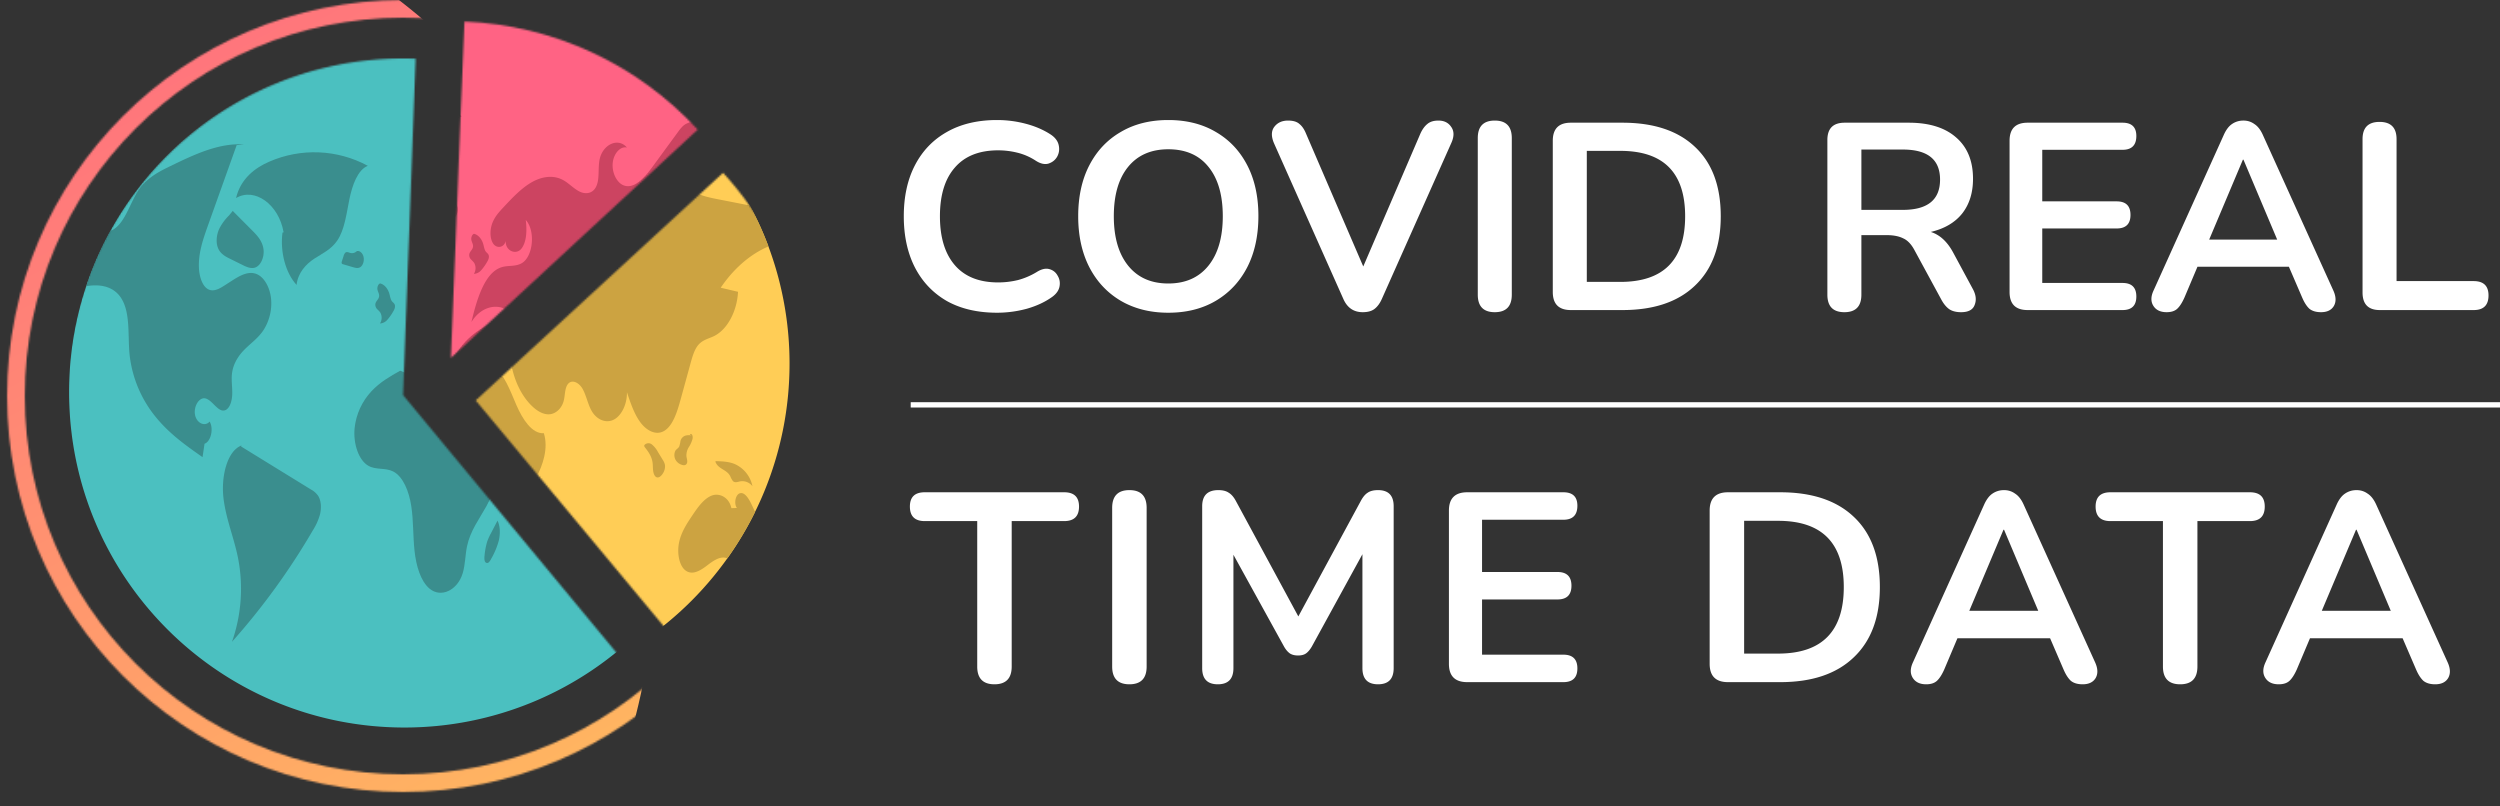 <svg xmlns="http://www.w3.org/2000/svg" xmlns:xlink="http://www.w3.org/1999/xlink" width="1411" height="455" fill="none" xmlns:v="https://vecta.io/nano"><rect width="100%" height="100%" fill="#333333" stroke="none"/><style><![CDATA[.B{fill:#3a8e8e}.C{fill:#cc4461}.D{fill:#e6e6e6}.E{fill:#cca341}]]></style><mask id="A" maskUnits="userSpaceOnUse" x="4" y="0" width="447" height="447" mask-type="alpha"><circle cx="227.5" cy="223.5" r="218.5" stroke="url(#E)" stroke-width="10"/></mask><g mask="url(#A)"><ellipse cx="22.5" cy="305.5" rx="348.5" ry="375.5" fill="url(#F)"/></g><mask id="B" maskUnits="userSpaceOnUse" x="254" y="12" width="140" height="190" mask-type="alpha"><path d="M393.776 73.161c-34.08-37.036-81.438-58.981-131.656-61.007L254.5 202 393.776 73.161z" fill="#ddec85"/></mask><g mask="url(#B)"><path d="M470.616 193.308c.005 24.862-4.888 49.481-14.4 72.451S432.76 309.6 415.18 327.18s-38.451 31.524-61.421 41.036-47.589 14.405-72.451 14.4C176.757 382.616 92 297.858 92 193.308c-.018-20.337 3.242-40.543 9.655-59.842 12.59-37.691 36.71-70.471 68.949-93.704S241.57 4.019 281.308 4c34.272-.012 67.903 9.283 97.305 26.893s53.469 42.873 69.633 73.093c4.008 7.456 7.504 15.176 10.465 23.106l1.199 3.324v.01c1.735 4.901 3.264 9.893 4.585 14.976 4.077 15.642 6.134 31.742 6.121 47.906h0z" fill="#ff6384"/><use xlink:href="#G" class="C"/><path d="M431.766 150.388l9.781 2.303c-.568 11.011-6.026 21.202-13.346 24.894-3.05 1.535-6.447 2.103-8.971 4.974-2.283 2.609-3.44 6.668-4.502 10.549l-5.584 20.319c-1.999 7.299-4.565 15.408-9.76 18.037-4.459 2.261-9.56-.505-12.989-5.143s-5.521-10.875-7.551-16.953c.126 6.625-2.955 13.125-7.32 15.428-4.375 2.303-9.697.221-12.621-4.922-2.103-3.691-2.976-8.561-5.037-12.305s-6.384-5.889-8.635-2.377c-1.483 2.335-1.294 5.911-2.03 8.877-1.146 4.606-4.617 7.498-8.056 7.751-3.428.252-6.773-1.725-9.644-4.407-5.921-5.553-10.286-14.366-11.979-24.158-.747-4.364-.957-9.118.337-13.209s4.417-7.246 7.519-6.468c2.041-4.312-1.987-10.034-5.616-9.529-3.639.505-6.489 4.407-9.476 7.404-2.976 2.998-7.141 5.175-10.138 2.198.021 2.766-2.23 4.596-4.175 4.365-1.936-.221-3.66-1.777-5.438-2.882-6.867-4.28-15.586-1.441-20.466 6.658 3.05-12.978 7.52-27.871 16.89-30.921 3.829-1.251 8.004-.221 11.622-2.387 6.405-3.839 7.698-18.342 2.166-24.326.705 5.658.568 12.263-2.419 16.133s-9.255 1.346-8.876-4.375c-.863 3.944-5.153 4.543-7.131 1.514-1.987-3.028-1.819-7.982-.41-11.6s3.807-6.216 6.132-8.708c4.995-5.353 10.064-10.77 15.849-14.135 5.795-3.366 12.484-4.501 18.289-1.157 3.061 1.767 5.753 4.712 8.877 6.268 3.123 1.567 7.088 1.367 9.16-2.293 2.324-4.08 1.23-10.138 2.093-15.239 1.546-9.013 10.559-13.231 15.555-7.278-3.734-.957-7.594 3.46-8.057 8.813-.473 5.353 2.23 10.759 5.848 12.378 6.079 2.693 12.032-4.08 16.628-10.349l14.408-19.678a23.75 23.75 0 0 1 2.577-3.134 8.29 8.29 0 0 1 11.327-.231c4.859 3.965 7.141 12.095 11.127 17.69 5.784 8.13 14.44 10.107 22.496 11.685l18.026 3.523c4.008 7.456 7.504 15.176 10.465 23.106-10.181 4.323-19.573 12.41-26.945 23.296z" class="C"/><use xlink:href="#H" class="C"/><use xlink:href="#I" class="C"/><path d="M254.368 113.735c.01-.003.02-.004.03-.006a5.46 5.46 0 0 0 .57-.608l-.6.614z" class="D"/><use xlink:href="#J" class="C"/></g><mask id="C" maskUnits="userSpaceOnUse" x="268" y="97" width="190" height="275" mask-type="alpha"><path d="M389.941 371.856a189.9 189.9 0 0 0 47.446-59.68c11.627-22.906 18.498-47.939 20.196-73.584a190.46 190.46 0 0 0-10.312-75.616c-8.503-24.247-21.824-46.512-39.157-65.448L268.5 226l121.441 145.856z" fill="#ec9785"/></mask><g mask="url(#C)"><path d="M445.616 205.308c.005 24.862-4.888 49.481-14.4 72.451S407.76 321.6 390.18 339.18s-38.451 31.524-61.421 41.036-47.589 14.405-72.451 14.4C151.757 394.616 67 309.858 67 205.308a189.24 189.24 0 0 1 9.655-59.842 189.51 189.51 0 0 1 68.949-93.704C177.843 28.529 216.57 16.019 256.308 16c34.272-.012 67.903 9.283 97.305 26.893s53.469 42.873 69.633 73.093c4.008 7.456 7.504 15.176 10.465 23.106l1.199 3.324v.01c1.735 4.901 3.264 9.893 4.585 14.976 4.077 15.642 6.134 31.742 6.121 47.906h0z" fill="#ffcd56"/><path d="M406.766 162.388l9.781 2.303c-.568 11.011-6.026 21.202-13.346 24.894-3.05 1.535-6.447 2.103-8.971 4.974-2.283 2.609-3.44 6.668-4.502 10.549l-5.584 20.319c-1.999 7.299-4.565 15.408-9.76 18.037-4.459 2.261-9.56-.505-12.989-5.143s-5.521-10.875-7.551-16.953c.126 6.625-2.955 13.125-7.32 15.428-4.375 2.303-9.697.221-12.621-4.922-2.103-3.691-2.976-8.561-5.037-12.305s-6.384-5.889-8.635-2.377c-1.483 2.335-1.294 5.911-2.03 8.877-1.146 4.606-4.617 7.498-8.056 7.751-3.428.252-6.773-1.725-9.644-4.407-5.921-5.553-10.286-14.366-11.979-24.158-.747-4.364-.957-9.118.337-13.209s4.417-7.246 7.519-6.468c2.041-4.312-1.987-10.034-5.616-9.529-3.639.505-6.489 4.407-9.476 7.404-2.976 2.998-7.141 5.175-10.138 2.198.021 2.766-2.23 4.596-4.175 4.365-1.936-.221-3.66-1.777-5.438-2.882-6.867-4.28-15.586-1.441-20.466 6.658 3.05-12.978 7.52-27.871 16.89-30.921 3.829-1.251 8.004-.221 11.622-2.387 6.405-3.839 7.698-18.342 2.166-24.326.705 5.658.568 12.263-2.419 16.133s-9.255 1.346-8.876-4.375c-.863 3.944-5.153 4.543-7.131 1.514-1.987-3.028-1.819-7.982-.41-11.6s3.807-6.216 6.132-8.708c4.995-5.353 10.064-10.77 15.849-14.135 5.795-3.366 12.484-4.501 18.289-1.157 3.061 1.767 5.753 4.712 8.877 6.268 3.123 1.567 7.088 1.367 9.16-2.293 2.324-4.08 1.23-10.138 2.093-15.239 1.546-9.013 10.559-13.23 15.555-7.278-3.734-.957-7.594 3.46-8.057 8.814-.473 5.353 2.23 10.759 5.848 12.378 6.079 2.693 12.032-4.08 16.628-10.349l14.408-19.677a23.75 23.75 0 0 1 2.577-3.134 8.29 8.29 0 0 1 11.327-.231c4.859 3.965 7.141 12.095 11.127 17.689 5.784 8.13 14.44 10.107 22.496 11.685l18.026 3.523c4.008 7.456 7.504 15.176 10.465 23.106-10.181 4.323-19.573 12.41-26.945 23.296zM426.18 288.93a188.5 188.5 0 0 1-15.67 26.219c-3.786-1.62-7.856 1.272-11.4 3.986-3.702 2.839-8.151 5.605-11.948 3.018-3.881-2.65-5.132-10.065-3.902-15.944 1.231-5.868 4.302-10.538 7.278-14.976 3.155-4.712 6.531-9.602 10.917-11.432 4.396-1.83 10.044.757 11.327 7.004l3.113-.105c-1.746-2.398-.831-7.362 1.514-8.235 2.703-1.02 5.049 2.692 6.647 5.974l2.124 4.491z" class="E"/><use xlink:href="#H" x="-25" y="12" class="E"/><use xlink:href="#K" class="E"/><path d="M387.733 261.362c.427-1.227-.189-2.636-.32-3.993-.062-1.752.403-3.483 1.334-4.969.926-1.401 1.627-2.939 2.079-4.556.19-.737.155-1.514-.1-2.231-.289-.65-.99-.946-1.391-.432l.859.554a7.82 7.82 0 0 0-3.488.169 4.32 4.32 0 0 0-1.687 1.167c-.46.519-.788 1.141-.957 1.813-.142 1.049-.374 2.084-.694 3.093-.513 1.054-1.505 1.404-2.129 2.329-.425.821-.64 1.734-.625 2.657a5.57 5.57 0 0 0 .713 2.635c.783 1.318 2.028 2.297 3.494 2.748 1.049.376 2.432.396 2.912-.984zm24.402 7.363a12.05 12.05 0 0 0 1.512 2.775c1.168 1.176 2.756.453 4.173.167 1.287-.203 2.604-.054 3.812.431a7.21 7.21 0 0 1 3.053 2.323c-.55-2.742-1.75-5.311-3.498-7.492a17.47 17.47 0 0 0-6.551-5.045c-3.341-1.362-6.86-1.494-10.334-1.616l-.6.154c1.529 4.451 6.331 4.352 8.433 8.303z" class="E"/><path d="M308.783 277.83l.009.019.175-.336-.184.317z" class="D"/><use xlink:href="#L" class="E"/></g><mask id="D" maskUnits="userSpaceOnUse" x="38" y="33" width="311" height="380" mask-type="alpha"><path d="M234.6 33.133a189.08 189.08 0 0 0-88.938 18.498c-27.711 13.304-51.781 33.164-70.135 57.87s-30.441 53.514-35.22 83.945-2.107 61.57 7.787 90.735 26.711 55.481 49.005 76.679a189.36 189.36 0 0 0 78.964 45.006c29.571 8.362 60.727 9.39 90.782 2.994s58.108-20.023 81.742-39.707L227.5 223l7.1-189.867z" fill="#73e1d4"/></mask><g mask="url(#D)"><path d="M417.616 221.308c.005 24.862-4.888 49.481-14.4 72.451S379.76 337.6 362.18 355.18s-38.451 31.524-61.421 41.036-47.589 14.405-72.451 14.4C123.757 410.616 39 325.858 39 221.308a189.24 189.24 0 0 1 9.655-59.842 189.51 189.51 0 0 1 68.949-93.704C149.843 44.529 188.57 32.019 228.308 32c34.272-.012 67.903 9.283 97.305 26.893s53.469 42.873 69.633 73.093c4.008 7.456 7.504 15.176 10.465 23.106l1.199 3.324v.01c1.735 4.901 3.264 9.893 4.585 14.976 4.077 15.642 6.134 31.742 6.121 47.906h0z" fill="#4bc0c0"/><use xlink:href="#G" x="-53" y="28" class="B"/><path d="M148.714 186.328c-2.913 4.375-6.804 7.12-10.296 10.538-3.481 3.429-6.794 8.056-7.488 13.998-.442 3.808.242 7.678.147 11.527s-1.377 8.182-3.996 9.14c-4.133 1.493-7.289-6.185-11.537-6.721-3.377-.421-6.416 4.891-5.438 9.497s5.574 6.647 8.214 3.639c2.388 4.007.705 11.274-2.882 12.505l-1.125 7.562c-9.066-6.342-18.226-12.789-25.935-22.076-8.574-10.241-13.892-22.81-15.271-36.094-.999-10.675.484-22.886-4.417-31.099-3.923-6.574-10.654-8.025-16.712-7.615a59.36 59.36 0 0 0-3.323.337 187.23 187.23 0 0 1 13.556-31.026c1.233-.529 2.378-1.242 3.397-2.114 5.637-4.785 8.14-14.471 12.715-21.171a27.62 27.62 0 0 1 .915-1.262c4.68-6.11 10.948-9.255 17.006-12.179 13.409-6.51 27.207-13.104 41.363-12.2l-4.028.389-14.114 39.502-2.166 6.068c-2.671 7.488-5.427 15.46-5.017 23.843.242 4.964 1.967 10.264 5.248 11.968 3.061 1.578 6.405-.358 9.36-2.272l3.745-2.408c4.49-2.892 9.465-5.858 14.208-3.923 4.344 1.767 7.551 7.667 8.162 14.03.559 6.185-.95 12.381-4.292 17.616h0zm26.71 89.897l-39.348-24.226.223-.574c-8.155 3.106-11.541 17.602-10.193 29.456s5.918 22.452 8.226 34.002a90.25 90.25 0 0 1-3.403 47.358 387.85 387.85 0 0 0 45.561-62.781c1.823-2.822 3.212-5.903 4.121-9.138.833-3.441.705-7.579-.964-10.339a11.51 11.51 0 0 0-4.223-3.758h0zM123.66 129.306c-1.393 3.132-1.929 7.307-.665 10.547 1.291 3.309 4.02 4.805 6.532 6.05l7.247 3.592c2.411 1.195 5.01 2.402 7.468 1.419 2.964-1.186 5.019-5.834 4.488-10.148-.566-4.591-3.46-7.749-6.137-10.439l-11.236-11.29-2.111 2.585c-2.284 2.227-4.172 4.825-5.586 7.684h0z" class="B"/><use xlink:href="#H" x="-53" y="28" class="B"/><use xlink:href="#I" x="-53" y="28" class="B"/><path d="M201.368 141.735c.01-.003.02-.004.03-.006a5.46 5.46 0 0 0 .57-.608l-.6.614z" class="D"/><use xlink:href="#J" x="-53" y="28" class="B"/><use xlink:href="#K" x="-28" y="16" class="B"/><path d="M280.783 293.83l.009.019.175-.336-.184.317z" class="D"/><use xlink:href="#L" x="-28" y="16" class="B"/><path d="M241.368 110.093a4.21 4.21 0 0 0 2.139 1.122c.807.158 1.643.076 2.404-.236 1.575-.689 3.021-1.644 4.273-2.823a10.04 10.04 0 0 0 2.591-2.826c.371-.657.61-1.381.7-2.13a5.74 5.74 0 0 0-.17-2.236c-.585-1.712-2.07-2.286-3.381-2.674l-6.292-1.866 1.517-1.368c-1.561-.838-3.288.717-4.263 2.642-.626 1.257-1.062 2.6-1.295 3.985-.522 3.021-.011 6.619 1.777 8.41zm37.031-12.432c.591.652 1.408 1.054 2.285 1.126s1.749-.194 2.437-.741c.593-.445 1.086-1.01 1.445-1.659a5.27 5.27 0 0 0 .644-2.103c.149-1.65-.667-3.484-1.832-3.626l.266-1.545c-2.244-.405-5.006-.486-6.209 2.239a6.41 6.41 0 0 0-.361 3.284 6.39 6.39 0 0 0 1.325 3.026z" class="D"/></g><path d="M562.75 176.5c-11 0-20.45-2.2-28.35-6.6-7.8-4.5-13.8-10.8-18-18.9-4.2-8.2-6.3-17.85-6.3-28.95s2.1-20.7 6.3-28.8 10.2-14.35 18-18.75c7.9-4.5 17.35-6.75 28.35-6.75 5.5 0 10.9.7 16.2 2.1s9.95 3.4 13.95 6c2.6 1.7 4.15 3.75 4.65 6.15.5 2.3.2 4.45-.9 6.45-1.1 1.9-2.75 3.2-4.95 3.9-2.2.6-4.65 0-7.35-1.8-3.1-2-6.45-3.45-10.05-4.35a44.98 44.98 0 0 0-10.95-1.35c-10.7 0-18.85 3.25-24.45 9.75-5.6 6.4-8.4 15.55-8.4 27.45s2.8 21.1 8.4 27.6 13.75 9.75 24.45 9.75a47.43 47.43 0 0 0 11.25-1.35c3.7-1 7.2-2.5 10.5-4.5 2.7-1.7 5.1-2.25 7.2-1.65s3.65 1.85 4.65 3.75c1.1 1.8 1.45 3.8 1.05 6s-1.75 4.15-4.05 5.85c-4 2.9-8.8 5.15-14.4 6.75a63.57 63.57 0 0 1-16.8 2.25zm96.638 0c-10.2 0-19.15-2.25-26.85-6.75-7.6-4.5-13.5-10.8-17.7-18.9-4.2-8.2-6.3-17.8-6.3-28.8 0-11.1 2.1-20.7 6.3-28.8s10.1-14.35 17.7-18.75c7.6-4.5 16.55-6.75 26.85-6.75s19.25 2.25 26.85 6.75c7.6 4.4 13.5 10.65 17.7 18.75s6.3 17.65 6.3 28.65c0 11.1-2.1 20.75-6.3 28.95-4.2 8.1-10.1 14.4-17.7 18.9s-16.55 6.75-26.85 6.75zm0-16.5c9.7 0 17.25-3.35 22.65-10.05s8.1-16 8.1-27.9c0-12-2.7-21.3-8.1-27.9-5.3-6.6-12.85-9.9-22.65-9.9-9.7 0-17.25 3.3-22.65 9.9s-8.1 15.9-8.1 27.9c0 11.9 2.7 21.2 8.1 27.9s12.95 10.05 22.65 10.05zm109.736 16.2c-5.1 0-8.75-2.5-10.95-7.5l-39.15-87.9c-1.6-3.8-1.55-6.85.15-9.15 1.8-2.4 4.4-3.6 7.8-3.6 2.9 0 5.05.65 6.45 1.95 1.5 1.2 2.75 3.05 3.75 5.55l32.25 74.85 32.25-75c1.1-2.4 2.4-4.2 3.9-5.4 1.5-1.3 3.6-1.95 6.3-1.95 3.2 0 5.6 1.2 7.2 3.6 1.7 2.4 1.7 5.45 0 9.15l-39.15 87.9c-1.1 2.5-2.5 4.4-4.2 5.7-1.6 1.2-3.8 1.8-6.6 1.8zm74.534 0c-6.4 0-9.6-3.3-9.6-9.9V77.95c0-6.6 3.2-9.9 9.6-9.9s9.6 3.3 9.6 9.9v88.35c0 6.6-3.2 9.9-9.6 9.9zm42.934-1.2c-6.8 0-10.2-3.4-10.2-10.2V79.45c0-6.8 3.4-10.2 10.2-10.2h29.1c17.7 0 31.35 4.55 40.95 13.65 9.7 9.1 14.55 22.15 14.55 39.15 0 16.9-4.85 29.95-14.55 39.15-9.6 9.2-23.25 13.8-40.95 13.8h-29.1zm9-15.9h18.9c24.4 0 36.6-12.35 36.6-37.05 0-24.6-12.2-36.9-36.6-36.9h-18.9v73.95zm145.378 17.1c-6.4 0-9.6-3.3-9.6-9.9V79c0-6.5 3.25-9.75 9.75-9.75h36.15c11.6 0 20.55 2.8 26.85 8.4 6.3 5.5 9.45 13.25 9.45 23.25 0 7.9-2.05 14.45-6.15 19.65-4.1 5.1-10 8.55-17.7 10.35 5.1 1.6 9.3 5.45 12.6 11.55l11.25 20.85c1.7 3.2 2 6.15.9 8.85-1 2.7-3.55 4.05-7.65 4.05-2.7 0-4.9-.55-6.6-1.65-1.7-1.2-3.2-3-4.5-5.4l-15.15-27.9c-1.8-3.4-3.95-5.65-6.45-6.75-2.4-1.2-5.5-1.8-9.3-1.8h-14.25v33.6c0 6.6-3.2 9.9-9.6 9.9zm9.6-57.75h23.4c14 0 21-5.7 21-17.1 0-11.3-7-16.95-21-16.95h-23.4v34.05zM1144.4 175c-6.8 0-10.2-3.4-10.2-10.2V79.45c0-6.8 3.4-10.2 10.2-10.2h53.55c5.2 0 7.8 2.5 7.8 7.5 0 5.2-2.6 7.8-7.8 7.8h-45.3v29.1h42c5.2 0 7.8 2.55 7.8 7.65s-2.6 7.65-7.8 7.65h-42v30.75h45.3c5.2 0 7.8 2.55 7.8 7.65s-2.6 7.65-7.8 7.65h-53.55zm78.45 1.2c-3.5 0-6-1.2-7.5-3.6s-1.45-5.3.15-8.7l39.6-87.75c1.3-2.9 2.85-4.95 4.65-6.15 1.9-1.3 4.05-1.95 6.45-1.95 2.3 0 4.35.65 6.15 1.95 1.9 1.2 3.5 3.25 4.8 6.15l39.75 87.75c1.6 3.5 1.7 6.45.3 8.85-1.4 2.3-3.8 3.45-7.2 3.45-2.8 0-5-.65-6.6-1.95-1.5-1.4-2.85-3.5-4.05-6.3l-7.5-17.4h-51.6l-7.35 17.4c-1.3 2.9-2.65 5-4.05 6.3s-3.4 1.95-6 1.95zm43.05-86.1l-19.05 45.15h38.4L1266.2 90.1h-.3zm77.27 84.9c-6.5 0-9.75-3.3-9.75-9.9V78.55c0-6.5 3.2-9.75 9.6-9.75s9.6 3.25 9.6 9.75v80.1h43.5c5.6 0 8.4 2.7 8.4 8.1 0 5.5-2.8 8.25-8.4 8.25h-52.95zM561.272 386.216c-6.485 0-9.728-3.344-9.728-10.032v-82.08h-29.64c-5.573 0-8.36-2.736-8.36-8.208 0-5.371 2.787-8.056 8.36-8.056h78.736c5.573 0 8.36 2.685 8.36 8.056 0 5.472-2.787 8.208-8.36 8.208H571v82.08c0 6.688-3.243 10.032-9.728 10.032zm76.166 0c-6.485 0-9.728-3.344-9.728-10.032v-89.528c0-6.688 3.243-10.032 9.728-10.032s9.728 3.344 9.728 10.032v89.528c0 6.688-3.242 10.032-9.728 10.032zm49.891 0c-5.878 0-8.816-3.04-8.816-9.12v-91.352c0-6.08 3.04-9.12 9.12-9.12 2.533 0 4.509.507 5.928 1.52 1.52.912 2.888 2.533 4.104 4.864l35.112 64.904 35.112-64.904c1.216-2.331 2.533-3.952 3.952-4.864 1.418-1.013 3.394-1.52 5.928-1.52 5.877 0 8.816 3.04 8.816 9.12v91.352c0 6.08-2.939 9.12-8.816 9.12s-8.816-3.04-8.816-9.12V312.8l-28.576 52.136c-1.014 1.723-2.078 2.989-3.192 3.8s-2.635 1.216-4.56 1.216-3.496-.405-4.712-1.216c-1.216-.912-2.28-2.179-3.192-3.8l-28.576-51.832v63.992c0 6.08-2.939 9.12-8.816 9.12zM828.106 385c-6.891 0-10.336-3.445-10.336-10.336v-86.488c0-6.891 3.445-10.336 10.336-10.336h54.264c5.269 0 7.904 2.533 7.904 7.6 0 5.269-2.635 7.904-7.904 7.904h-45.904v29.488h42.56c5.269 0 7.904 2.584 7.904 7.752s-2.635 7.752-7.904 7.752h-42.56v31.16h45.904c5.269 0 7.904 2.584 7.904 7.752S887.639 385 882.37 385h-54.264zm147.161 0c-6.891 0-10.336-3.445-10.336-10.336v-86.488c0-6.891 3.445-10.336 10.336-10.336h29.483c17.94 0 31.77 4.611 41.5 13.832 9.83 9.221 14.74 22.445 14.74 39.672 0 17.125-4.91 30.349-14.74 39.672-9.73 9.323-23.56 13.984-41.5 13.984h-29.483zm9.12-16.112h19.153c24.72 0 37.09-12.515 37.09-37.544 0-24.928-12.37-37.392-37.09-37.392h-19.153v74.936zm102.763 17.328c-3.55 0-6.08-1.216-7.6-3.648s-1.47-5.371.15-8.816l40.13-88.92c1.32-2.939 2.89-5.016 4.71-6.232 1.93-1.317 4.11-1.976 6.54-1.976 2.33 0 4.41.659 6.23 1.976 1.92 1.216 3.55 3.293 4.86 6.232l40.28 88.92c1.62 3.547 1.73 6.536.31 8.968-1.42 2.331-3.85 3.496-7.3 3.496-2.84 0-5.07-.659-6.69-1.976-1.52-1.419-2.88-3.547-4.1-6.384l-7.6-17.632h-52.29l-7.45 17.632c-1.31 2.939-2.68 5.067-4.1 6.384s-3.45 1.976-6.08 1.976zm43.62-87.248l-19.3 45.752h38.91l-19.3-45.752h-.31zm99.72 87.248c-6.49 0-9.73-3.344-9.73-10.032v-82.08h-29.64c-5.57 0-8.36-2.736-8.36-8.208 0-5.371 2.79-8.056 8.36-8.056h78.74c5.57 0 8.36 2.685 8.36 8.056 0 5.472-2.79 8.208-8.36 8.208h-29.64v82.08c0 6.688-3.25 10.032-9.73 10.032zm55.62 0c-3.54 0-6.08-1.216-7.6-3.648s-1.46-5.371.16-8.816l40.12-88.92c1.32-2.939 2.89-5.016 4.72-6.232 1.92-1.317 4.1-1.976 6.53-1.976 2.33 0 4.41.659 6.23 1.976 1.93 1.216 3.55 3.293 4.87 6.232l40.28 88.92c1.62 3.547 1.72 6.536.3 8.968-1.42 2.331-3.85 3.496-7.29 3.496-2.84 0-5.07-.659-6.69-1.976-1.52-1.419-2.89-3.547-4.11-6.384l-7.6-17.632h-52.28l-7.45 17.632c-1.32 2.939-2.69 5.067-4.11 6.384-1.41 1.317-3.44 1.976-6.08 1.976zm43.63-87.248l-19.31 45.752h38.92l-19.31-45.752h-.3z" fill="#fff"/><path stroke="#fff" stroke-width="3" d="M514 228.5h897"/><defs><linearGradient id="E" x1="227.5" y1="5" x2="227.5" y2="442" gradientUnits="userSpaceOnUse"><stop stop-color="#ff6384"/><stop offset="1" stop-color="#ffcd56"/></linearGradient><linearGradient id="F" x1="22.5" y1="-70" x2="384.526" y2="603.071" gradientUnits="userSpaceOnUse"><stop stop-color="#ff6384"/><stop offset=".99" stop-color="#ffcd56"/></linearGradient><path id="G" d="M260.596 65.584c-8.507-4.601-17.953-7.198-27.617-7.593s-19.289 1.421-28.144 5.312c-7.797 3.393-16.006 9.48-18.607 20.471 10.519-6.208 24.136 3.601 26.843 19.336l-.632.174c-1.43 10.898 1.762 22.764 7.94 29.522.812-7.019 5.427-11.797 9.967-14.781s9.562-5.152 13.027-10.282c4.108-6.081 5.151-14.969 6.783-23.077s4.728-16.822 10.44-19.082z"/><path id="H" d="M331.953 232.506c-6.692.421-11.992-7.816-15.514-15.92s-6.736-17.371-12.773-21.496c-3.45-2.357-7.383-2.68-11.125-3.822s-7.659-3.505-9.448-8.318l-4.244-1.715c-5.606 3.152-11.285 6.362-16.116 11.491-5.417 5.755-8.792 13.132-9.602 20.993-.811 8.497 2.183 17.97 7.777 21.162 4.421 2.522 9.568.932 14.046 3.241 5.594 2.884 8.916 11.263 10.173 19.537s.939 16.871 1.838 25.238 3.379 17.073 8.51 21.361c6.42 5.366 15.841.907 18.721-8.86 1.413-4.791 1.365-10.198 2.421-15.171 1.861-8.758 6.883-15.256 10.866-22.441s7.119-16.942 4.47-25.28z"/><path id="I" d="M265.832 146.443c.624.575 1.207 1.193 1.743 1.85.555.957.838 2.047.819 3.153a6.08 6.08 0 0 1-.926 3.123c.806-.046 1.593-.259 2.313-.624a5.84 5.84 0 0 0 1.868-1.501 26.91 26.91 0 0 0 3.206-4.516c.682-1.113 1.408-2.618.945-3.939-.316-.903-1.064-1.287-1.588-1.966-.83-1.075-1.036-2.783-1.466-4.259-.928-3.188-3.153-5.532-5.567-5.867l.335.064c-1.008.345-1.713 1.947-1.49 3.388.204 1.313 1.047 2.402.963 3.741-.121 1.924-2.044 2.828-2.163 4.753a3.67 3.67 0 0 0 1.008 2.6h0z"/><path id="J" d="M256.374 122.769c1.48-.951 2.306-3.582 1.817-5.784-.486-2.189-2.206-3.66-3.793-3.256-.461.467-1.032.809-1.661.994s-1.295.207-1.934.064c-.982-.252-2.059-.903-2.909-.164a4.4 4.4 0 0 0-.991 1.935l-.945 2.9a1.83 1.83 0 0 0-.112 1.1.94.94 0 0 0 .283.377.93.93 0 0 0 .431.19l5.669 1.671c1.377.406 2.864.797 4.145-.027z"/><path id="K" d="M374.03 259.501l-2.62-4.29a14.33 14.33 0 0 0-3.453-4.336c-.313-.262-.675-.459-1.065-.579a3.05 3.05 0 0 0-1.205-.12c-.406.041-.8.162-1.158.357s-.674.46-.928.778l.106.817c1.991 2.498 4.098 5.273 4.603 8.98.199 1.462.129 2.975.304 4.442s.671 2.991 1.618 3.623c1.376.919 2.991-.436 3.97-2.089a7.19 7.19 0 0 0 1.114-4.579 8.03 8.03 0 0 0-1.286-3.004h0z"/><path id="L" d="M305.081 284.995c-.807 1.466-1.501 2.991-2.077 4.562a39.82 39.82 0 0 0-1.505 7.807c-.188 1.504-.246 3.426.697 4.159.27.179.597.254.919.211s.617-.203.83-.449a6.94 6.94 0 0 0 1.268-1.884 43.44 43.44 0 0 0 4.28-10.159c.902-3.744.894-8.152-.701-11.393l-3.711 7.146z"/></defs></svg>